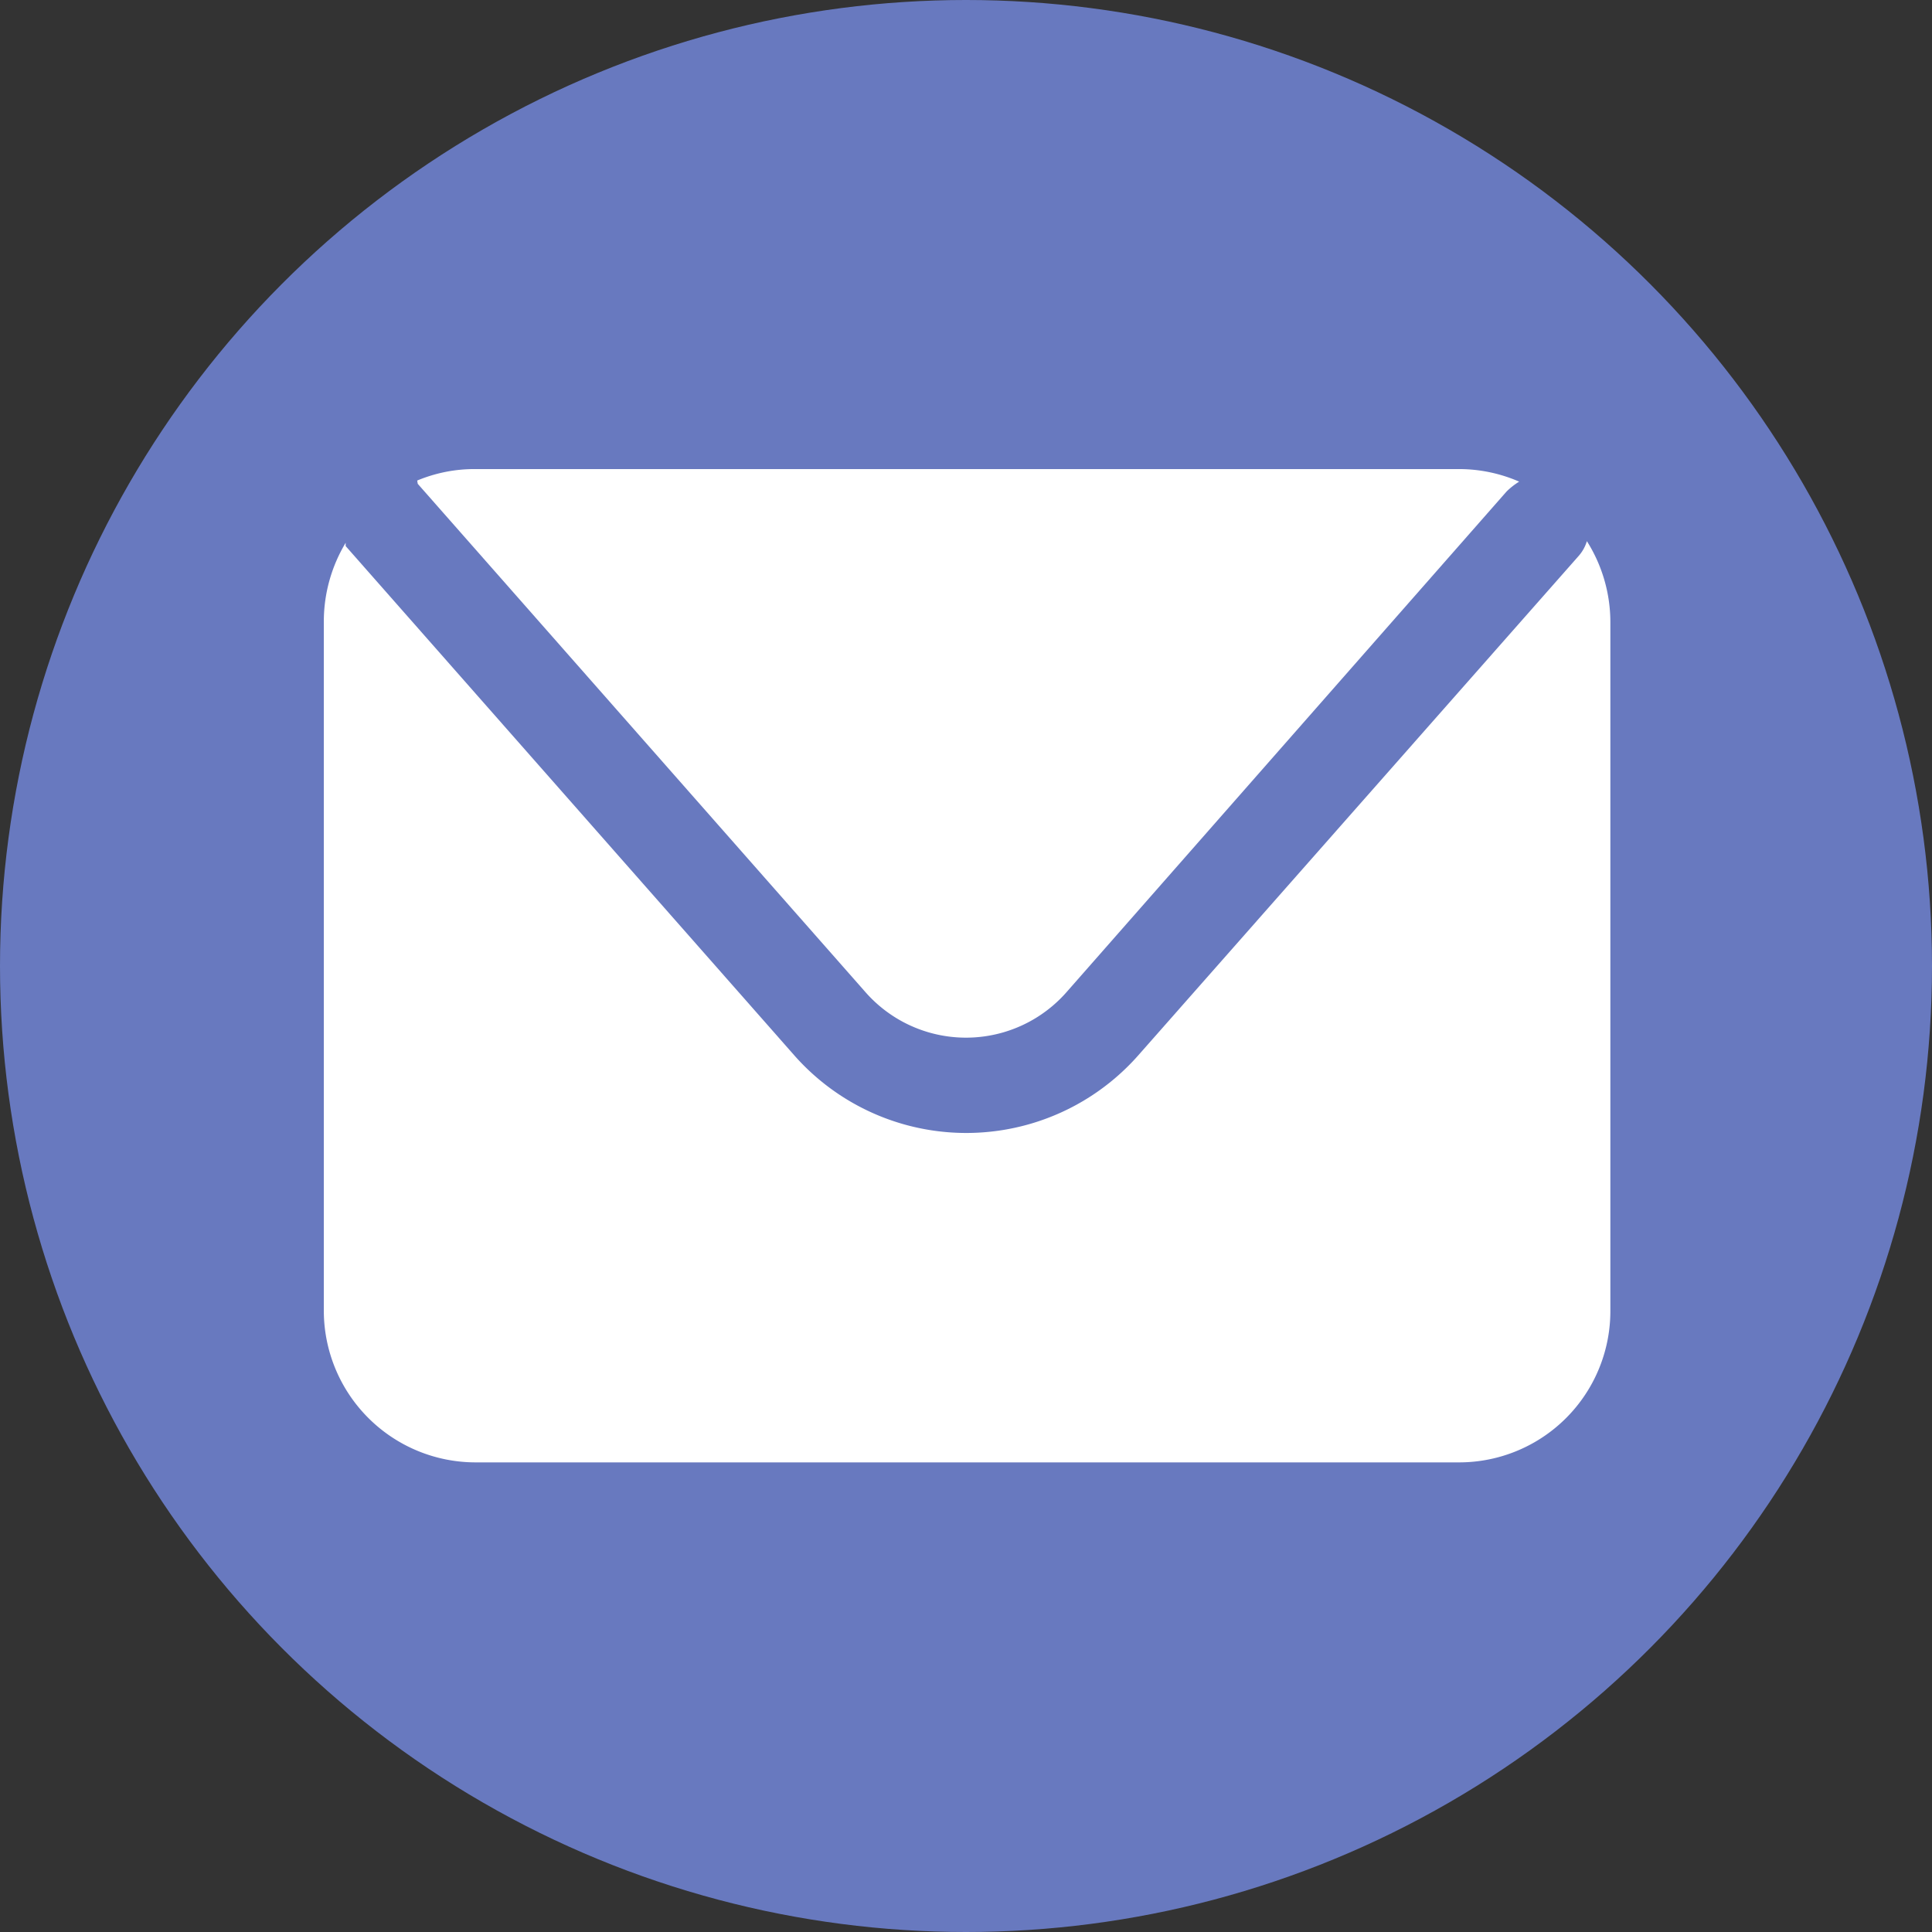 <svg id="DSÑ" xmlns="http://www.w3.org/2000/svg" viewBox="0 0 35.38 35.38"><rect x="0" y="0" width="35.38" height="35.38" fill="#333333" stroke="none"/><defs><style>.cls-1{fill:#6879bf;}.cls-2{fill:#fff;}</style></defs><circle class="cls-1" cx="17.69" cy="17.69" r="17.69"/><path class="cls-2" d="M7.65,8.86l8.2,9.31a2.45,2.45,0,0,0,3.68,0L27.59,9a1.3,1.3,0,0,1,.23-.18,2.76,2.76,0,0,0-1.11-.23h-18a2.72,2.72,0,0,0-1.07.21Z"/><path class="cls-2" d="M29.06,9.91a.72.72,0,0,1-.15.27l-8.06,9.14a4.2,4.2,0,0,1-6.31,0L6.33,10l0-.06a2.8,2.8,0,0,0-.4,1.43V24a2.78,2.78,0,0,0,2.78,2.78h18A2.77,2.77,0,0,0,29.49,24V11.39A2.78,2.78,0,0,0,29.06,9.91Z"/></svg>